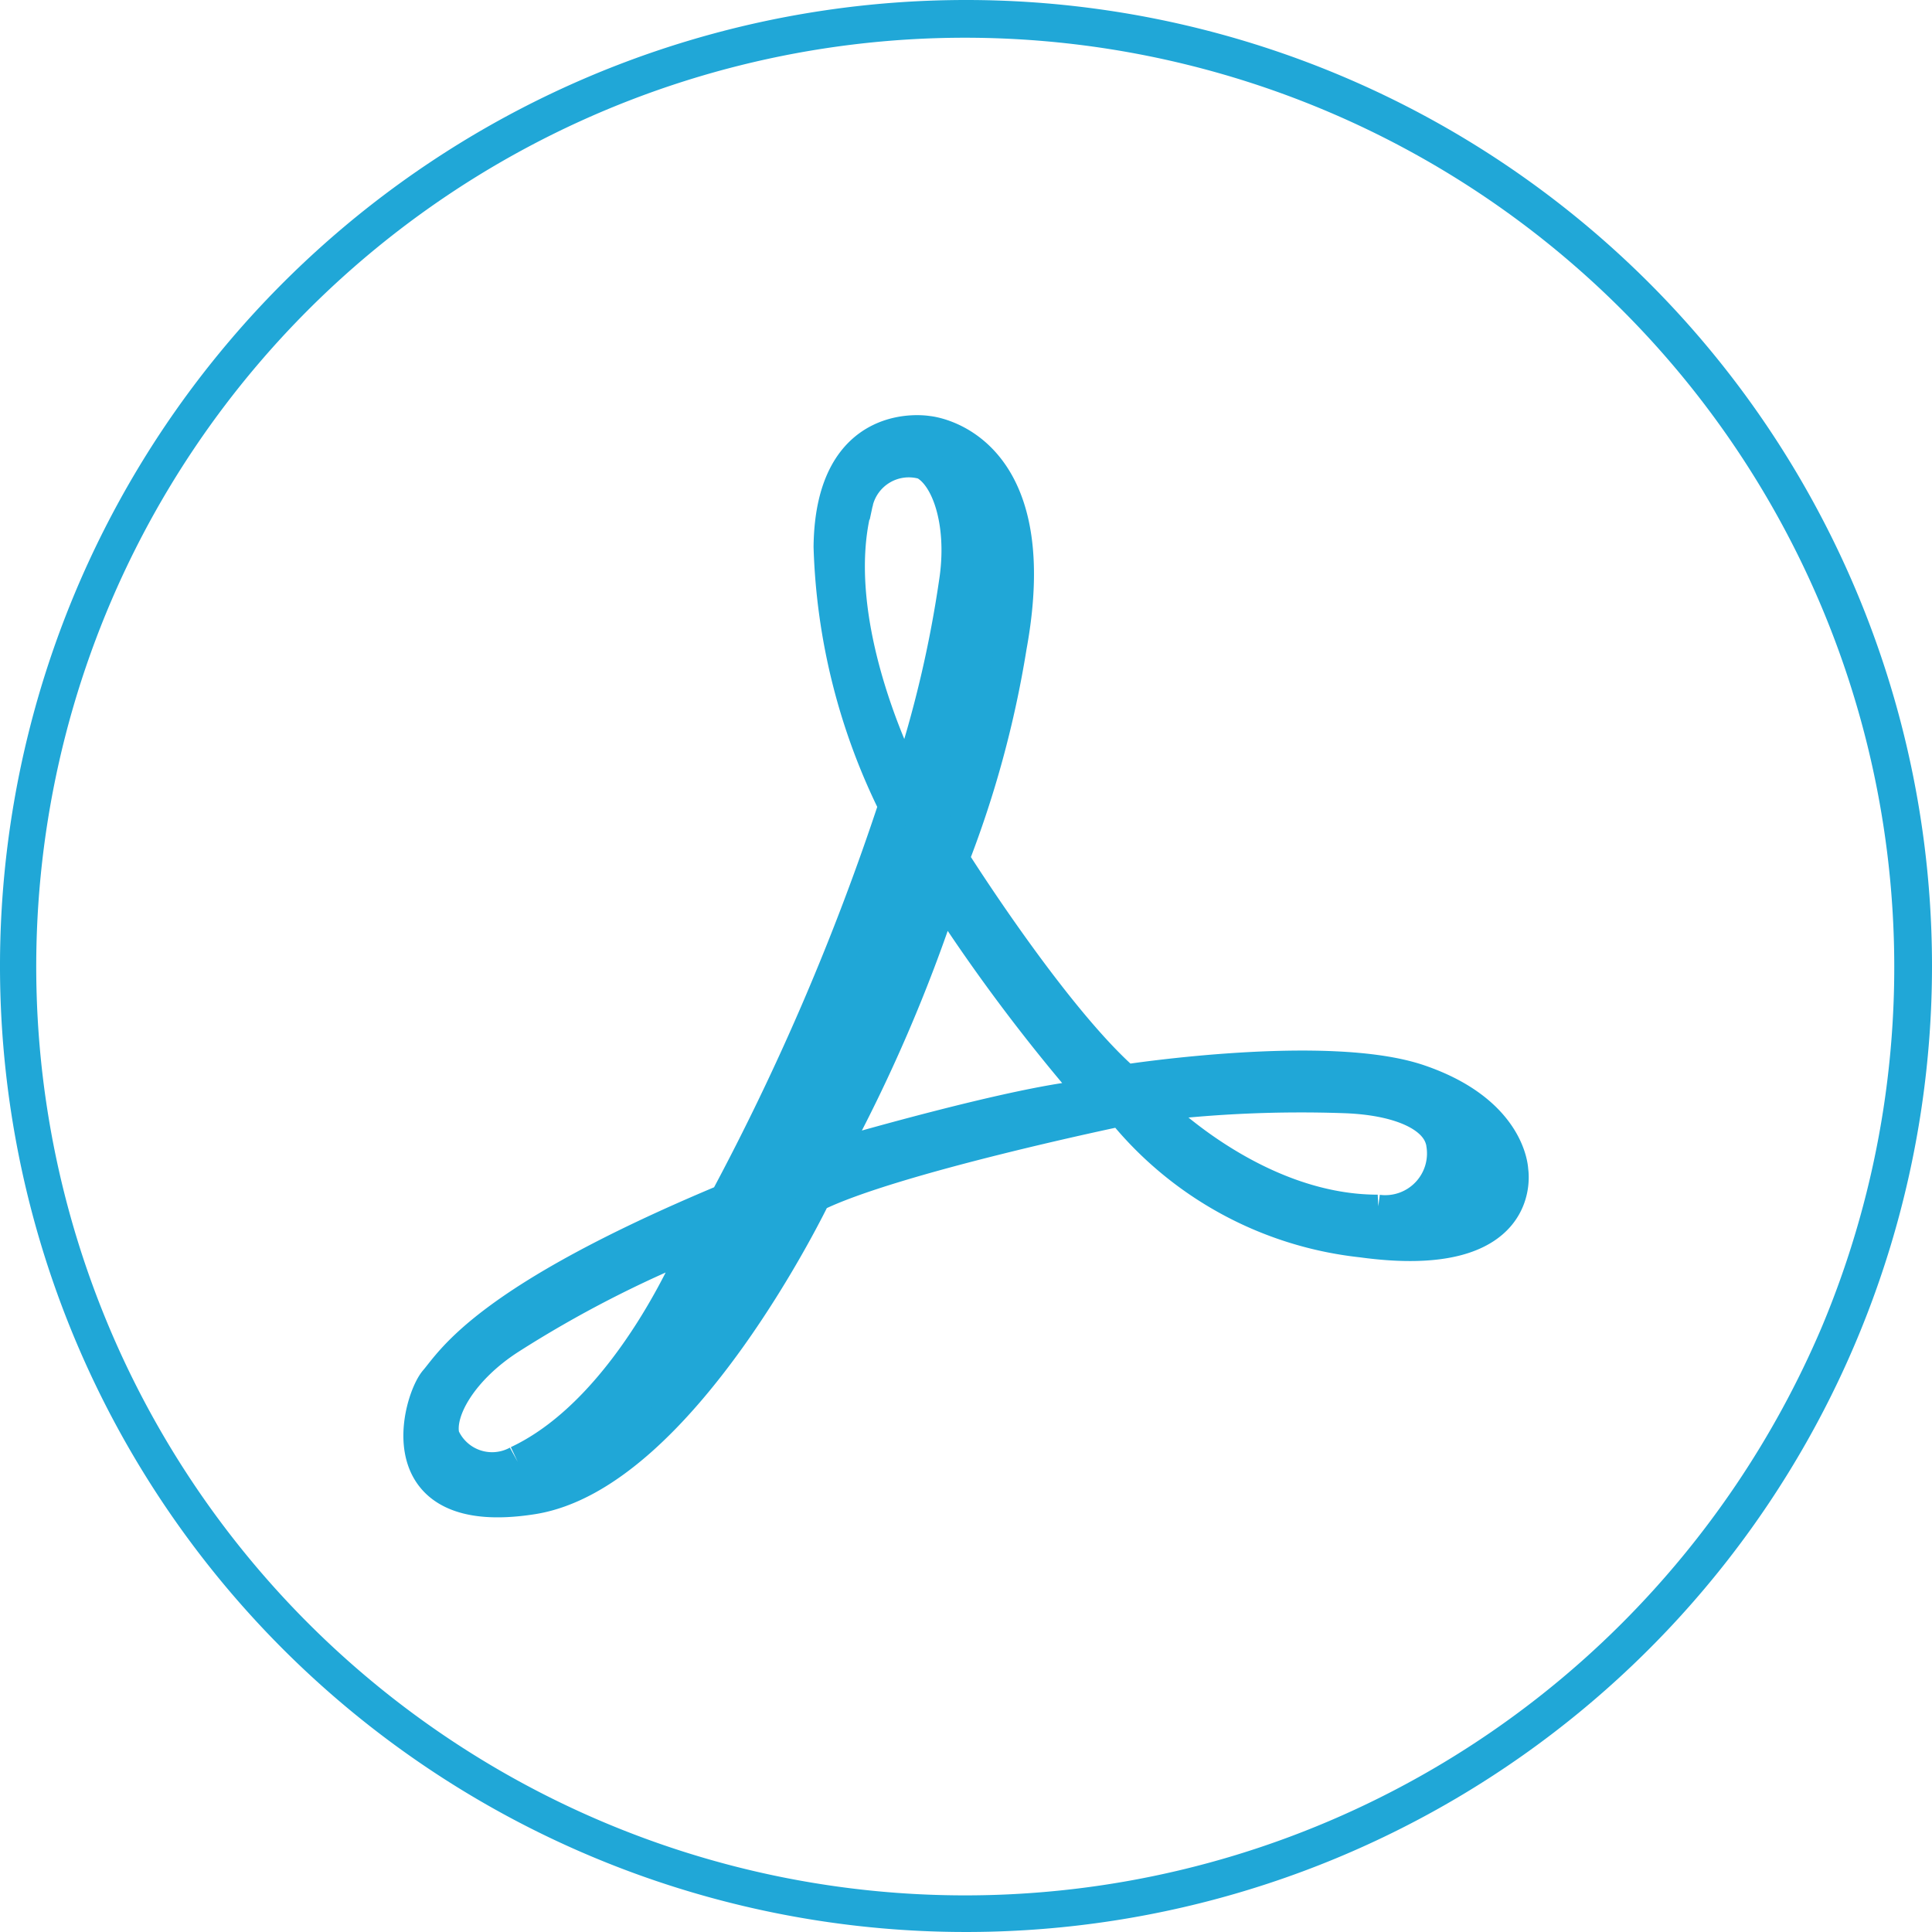 <svg xmlns="http://www.w3.org/2000/svg" viewBox="1225.494 532 59.506 59.506">
  <defs>
    <style>
      .cls-1, .cls-2 {
        fill: #20a7d7;
      }

      .cls-2 {
        stroke: #20a7d7;
      }
    </style>
  </defs>
  <g id="Group_11" data-name="Group 11" transform="translate(1225.494 532)">
    <g id="Group_10" data-name="Group 10">
      <path id="Path_1" data-name="Path 1" class="cls-1" d="M29.753,1.162A28.628,28.628,0,0,1,56.1,40.9a28.9,28.9,0,0,1-6.125,9.077A28.608,28.608,0,1,1,29.753,1.162m0-1.162A29.753,29.753,0,1,0,59.506,29.753,29.751,29.751,0,0,0,29.753,0Z"/>
    </g>
    <path id="Path_2" data-name="Path 2" class="cls-2" d="M144.843,137.069s-.035-1.8-2.859-2.766-9.054,0-9.054,0c-2.255-1.976-5.311-6.834-5.311-6.834a32.026,32.026,0,0,0,1.778-6.543c1.151-6.288-2.545-6.6-2.545-6.6s-2.975-.535-3.022,3.533a19.217,19.217,0,0,0,2,7.973,76.319,76.319,0,0,1-5.207,12.145c-7.4,3.092-8.426,4.974-8.938,5.567s-1.592,4.335,2.987,3.615,8.694-9.309,8.694-9.309c2.348-1.174,9.449-2.65,9.449-2.65a11.03,11.03,0,0,0,7.4,4.045C145.354,139.951,144.843,137.069,144.843,137.069Zm-30.625,8.972a1.637,1.637,0,0,1-2.29-.779c-.186-.79.581-2.092,2.046-3.033a35.35,35.35,0,0,1,5.8-2.987S117.739,144.391,114.218,146.041Zm10.437-29.521a1.644,1.644,0,0,1,2.08-1.232c.721.372,1.209,1.8.976,3.533a35.869,35.869,0,0,1-1.5,6.346S123.62,120.275,124.655,116.521Zm-.825,20.118a48.812,48.812,0,0,0,3.487-8.078,55.109,55.109,0,0,0,4.661,6.206C129.827,134.872,123.829,136.639,123.829,136.639Zm16.876,1.674c-3.882,0-7-3.254-7-3.254a38.7,38.7,0,0,1,5.962-.256c1.743.058,2.871.593,3.022,1.395A1.785,1.785,0,0,1,140.705,138.312Z" transform="translate(-98.272 -101.016)"/>
  </g>
</svg>
